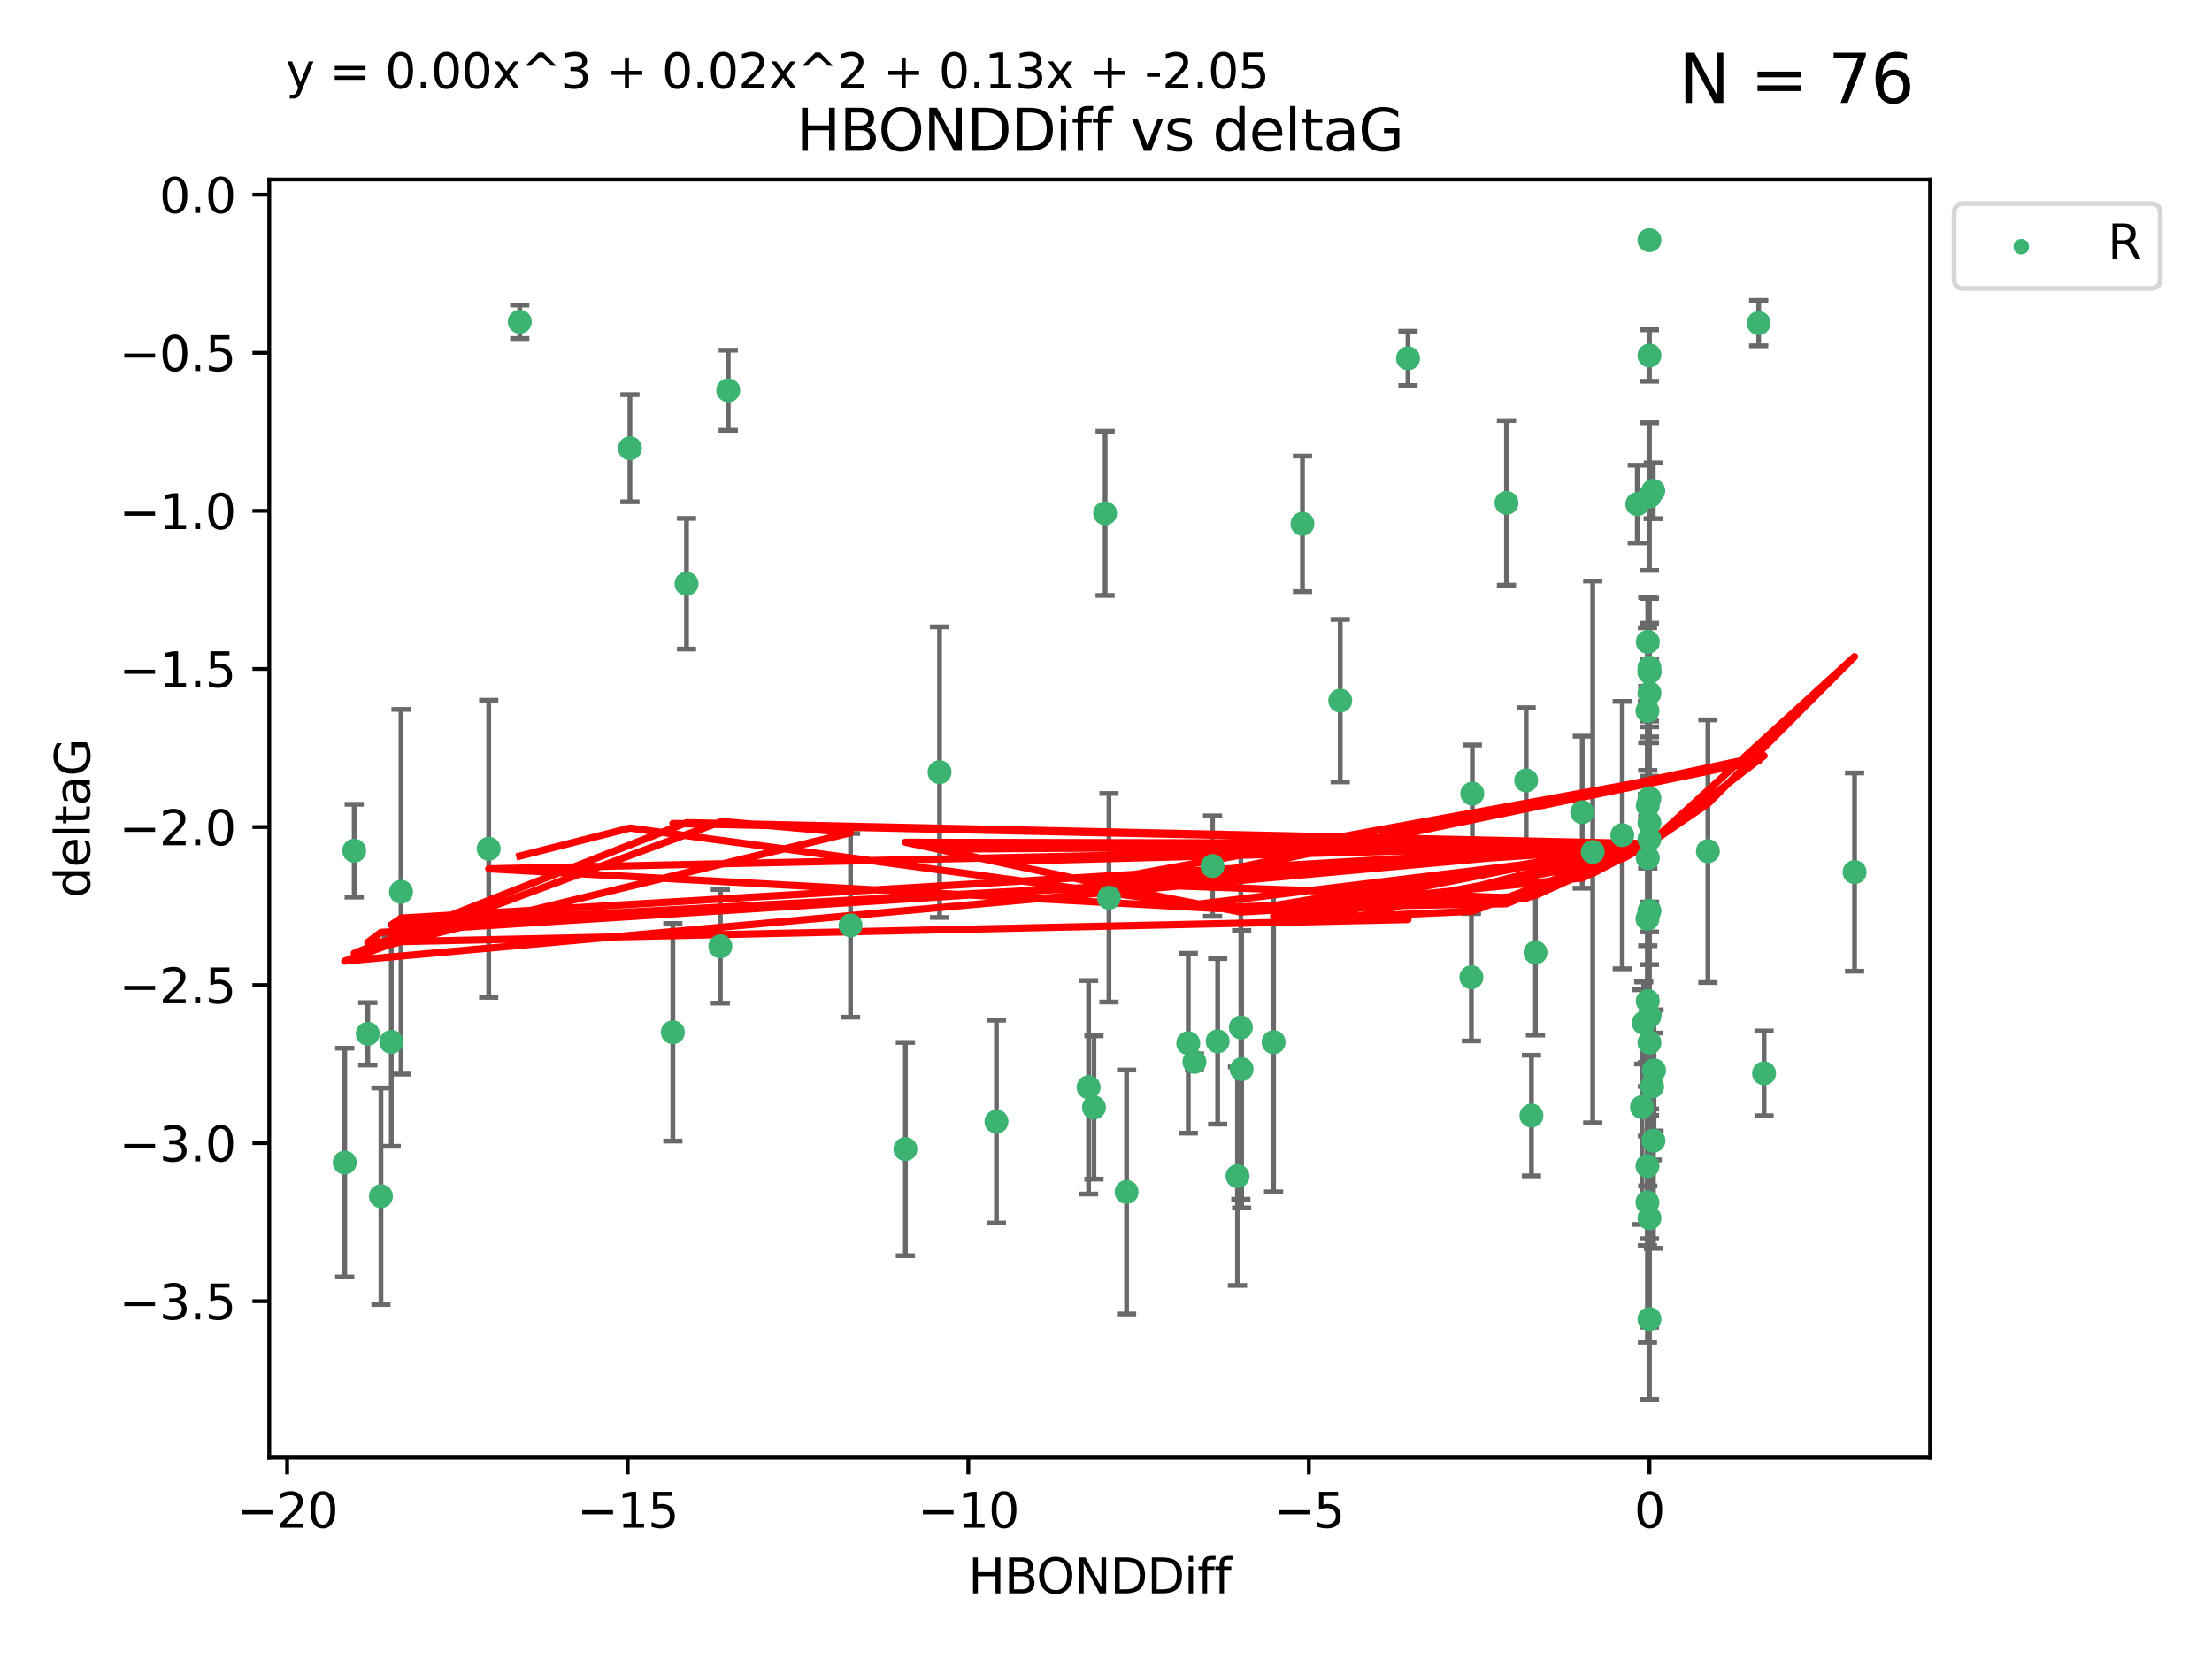 <?xml version="1.0" encoding="utf-8" standalone="no"?>
<!DOCTYPE svg PUBLIC "-//W3C//DTD SVG 1.1//EN"
  "http://www.w3.org/Graphics/SVG/1.1/DTD/svg11.dtd">
<svg xmlns:xlink="http://www.w3.org/1999/xlink" width="460.8pt" height="345.6pt" viewBox="0 0 460.8 345.6" xmlns="http://www.w3.org/2000/svg" version="1.1">
 <defs>
  <style type="text/css">*{stroke-linejoin: round; stroke-linecap: butt}</style>
 </defs>
 <g id="figure_1">
  <g id="patch_1">
   <path d="M 0 345.6 
L 460.8 345.6 
L 460.8 0 
L 0 0 
z
" style="fill: #ffffff"/>
  </g>
  <g id="axes_1">
   <g id="patch_2">
    <path d="M 56.09 303.64 
L 402.07 303.64 
L 402.07 37.411 
L 56.09 37.411 
z
" style="fill: #ffffff"/>
   </g>
   <g id="PathCollection_1">
    <defs>
     <path id="mf0b97945be" d="M 0 1.118 
C 0.297 1.118 0.581 1 0.791 0.791 
C 1 0.581 1.118 0.297 1.118 0 
C 1.118 -0.297 1 -0.581 0.791 -0.791 
C 0.581 -1 0.297 -1.118 0 -1.118 
C -0.297 -1.118 -0.581 -1 -0.791 -0.791 
C -1 -0.581 -1.118 -0.297 -1.118 0 
C -1.118 0.297 -1 0.581 -0.791 0.791 
C -0.581 1 -0.297 1.118 0 1.118 
z
" style="stroke: #3cb371"/>
    </defs>
    <g clip-path="url(#pbf3a20e129)">
     <use xlink:href="#mf0b97945be" x="108.276" y="67.033" style="fill: #3cb371; stroke: #3cb371"/>
     <use xlink:href="#mf0b97945be" x="131.229" y="93.382" style="fill: #3cb371; stroke: #3cb371"/>
     <use xlink:href="#mf0b97945be" x="247.539" y="217.323" style="fill: #3cb371; stroke: #3cb371"/>
     <use xlink:href="#mf0b97945be" x="293.314" y="74.657" style="fill: #3cb371; stroke: #3cb371"/>
     <use xlink:href="#mf0b97945be" x="76.618" y="215.365" style="fill: #3cb371; stroke: #3cb371"/>
     <use xlink:href="#mf0b97945be" x="79.358" y="249.198" style="fill: #3cb371; stroke: #3cb371"/>
     <use xlink:href="#mf0b97945be" x="230.216" y="106.935" style="fill: #3cb371; stroke: #3cb371"/>
     <use xlink:href="#mf0b97945be" x="81.512" y="217.054" style="fill: #3cb371; stroke: #3cb371"/>
     <use xlink:href="#mf0b97945be" x="83.54" y="185.776" style="fill: #3cb371; stroke: #3cb371"/>
     <use xlink:href="#mf0b97945be" x="343.611" y="171.383" style="fill: #3cb371; stroke: #3cb371"/>
     <use xlink:href="#mf0b97945be" x="143.014" y="121.608" style="fill: #3cb371; stroke: #3cb371"/>
     <use xlink:href="#mf0b97945be" x="73.786" y="177.221" style="fill: #3cb371; stroke: #3cb371"/>
     <use xlink:href="#mf0b97945be" x="177.183" y="192.771" style="fill: #3cb371; stroke: #3cb371"/>
     <use xlink:href="#mf0b97945be" x="151.704" y="81.303" style="fill: #3cb371; stroke: #3cb371"/>
     <use xlink:href="#mf0b97945be" x="150.065" y="197.142" style="fill: #3cb371; stroke: #3cb371"/>
     <use xlink:href="#mf0b97945be" x="71.816" y="242.188" style="fill: #3cb371; stroke: #3cb371"/>
     <use xlink:href="#mf0b97945be" x="343.611" y="211.703" style="fill: #3cb371; stroke: #3cb371"/>
     <use xlink:href="#mf0b97945be" x="188.611" y="239.377" style="fill: #3cb371; stroke: #3cb371"/>
     <use xlink:href="#mf0b97945be" x="252.596" y="180.414" style="fill: #3cb371; stroke: #3cb371"/>
     <use xlink:href="#mf0b97945be" x="319.031" y="232.393" style="fill: #3cb371; stroke: #3cb371"/>
     <use xlink:href="#mf0b97945be" x="343.265" y="133.725" style="fill: #3cb371; stroke: #3cb371"/>
     <use xlink:href="#mf0b97945be" x="140.169" y="215.042" style="fill: #3cb371; stroke: #3cb371"/>
     <use xlink:href="#mf0b97945be" x="343.611" y="189.753" style="fill: #3cb371; stroke: #3cb371"/>
     <use xlink:href="#mf0b97945be" x="342.42" y="213.097" style="fill: #3cb371; stroke: #3cb371"/>
     <use xlink:href="#mf0b97945be" x="343.262" y="208.544" style="fill: #3cb371; stroke: #3cb371"/>
     <use xlink:href="#mf0b97945be" x="343.611" y="50.02" style="fill: #3cb371; stroke: #3cb371"/>
     <use xlink:href="#mf0b97945be" x="195.725" y="160.853" style="fill: #3cb371; stroke: #3cb371"/>
     <use xlink:href="#mf0b97945be" x="343.265" y="178.745" style="fill: #3cb371; stroke: #3cb371"/>
     <use xlink:href="#mf0b97945be" x="337.945" y="173.968" style="fill: #3cb371; stroke: #3cb371"/>
     <use xlink:href="#mf0b97945be" x="271.331" y="109.123" style="fill: #3cb371; stroke: #3cb371"/>
     <use xlink:href="#mf0b97945be" x="306.71" y="165.326" style="fill: #3cb371; stroke: #3cb371"/>
     <use xlink:href="#mf0b97945be" x="343.263" y="167.783" style="fill: #3cb371; stroke: #3cb371"/>
     <use xlink:href="#mf0b97945be" x="207.579" y="233.648" style="fill: #3cb371; stroke: #3cb371"/>
     <use xlink:href="#mf0b97945be" x="343.611" y="274.789" style="fill: #3cb371; stroke: #3cb371"/>
     <use xlink:href="#mf0b97945be" x="257.795" y="245.025" style="fill: #3cb371; stroke: #3cb371"/>
     <use xlink:href="#mf0b97945be" x="343.611" y="139.087" style="fill: #3cb371; stroke: #3cb371"/>
     <use xlink:href="#mf0b97945be" x="231.018" y="187.016" style="fill: #3cb371; stroke: #3cb371"/>
     <use xlink:href="#mf0b97945be" x="248.823" y="221.206" style="fill: #3cb371; stroke: #3cb371"/>
     <use xlink:href="#mf0b97945be" x="341.082" y="105.024" style="fill: #3cb371; stroke: #3cb371"/>
     <use xlink:href="#mf0b97945be" x="343.611" y="103.443" style="fill: #3cb371; stroke: #3cb371"/>
     <use xlink:href="#mf0b97945be" x="367.491" y="223.593" style="fill: #3cb371; stroke: #3cb371"/>
     <use xlink:href="#mf0b97945be" x="234.687" y="248.317" style="fill: #3cb371; stroke: #3cb371"/>
     <use xlink:href="#mf0b97945be" x="366.367" y="67.313" style="fill: #3cb371; stroke: #3cb371"/>
     <use xlink:href="#mf0b97945be" x="226.769" y="226.505" style="fill: #3cb371; stroke: #3cb371"/>
     <use xlink:href="#mf0b97945be" x="317.927" y="162.585" style="fill: #3cb371; stroke: #3cb371"/>
     <use xlink:href="#mf0b97945be" x="344.445" y="237.623" style="fill: #3cb371; stroke: #3cb371"/>
     <use xlink:href="#mf0b97945be" x="306.517" y="203.582" style="fill: #3cb371; stroke: #3cb371"/>
     <use xlink:href="#mf0b97945be" x="343.611" y="144.411" style="fill: #3cb371; stroke: #3cb371"/>
     <use xlink:href="#mf0b97945be" x="386.344" y="181.67" style="fill: #3cb371; stroke: #3cb371"/>
     <use xlink:href="#mf0b97945be" x="355.784" y="177.321" style="fill: #3cb371; stroke: #3cb371"/>
     <use xlink:href="#mf0b97945be" x="343.611" y="139.844" style="fill: #3cb371; stroke: #3cb371"/>
     <use xlink:href="#mf0b97945be" x="258.655" y="222.735" style="fill: #3cb371; stroke: #3cb371"/>
     <use xlink:href="#mf0b97945be" x="227.892" y="230.709" style="fill: #3cb371; stroke: #3cb371"/>
     <use xlink:href="#mf0b97945be" x="342.06" y="230.636" style="fill: #3cb371; stroke: #3cb371"/>
     <use xlink:href="#mf0b97945be" x="343.194" y="191.399" style="fill: #3cb371; stroke: #3cb371"/>
     <use xlink:href="#mf0b97945be" x="343.611" y="140.014" style="fill: #3cb371; stroke: #3cb371"/>
     <use xlink:href="#mf0b97945be" x="343.194" y="148.094" style="fill: #3cb371; stroke: #3cb371"/>
     <use xlink:href="#mf0b97945be" x="329.606" y="169.198" style="fill: #3cb371; stroke: #3cb371"/>
     <use xlink:href="#mf0b97945be" x="258.492" y="214.029" style="fill: #3cb371; stroke: #3cb371"/>
     <use xlink:href="#mf0b97945be" x="319.866" y="198.424" style="fill: #3cb371; stroke: #3cb371"/>
     <use xlink:href="#mf0b97945be" x="343.611" y="217.209" style="fill: #3cb371; stroke: #3cb371"/>
     <use xlink:href="#mf0b97945be" x="313.825" y="104.76" style="fill: #3cb371; stroke: #3cb371"/>
     <use xlink:href="#mf0b97945be" x="253.659" y="216.932" style="fill: #3cb371; stroke: #3cb371"/>
     <use xlink:href="#mf0b97945be" x="101.809" y="176.82" style="fill: #3cb371; stroke: #3cb371"/>
     <use xlink:href="#mf0b97945be" x="343.611" y="74.063" style="fill: #3cb371; stroke: #3cb371"/>
     <use xlink:href="#mf0b97945be" x="343.611" y="253.762" style="fill: #3cb371; stroke: #3cb371"/>
     <use xlink:href="#mf0b97945be" x="331.795" y="177.471" style="fill: #3cb371; stroke: #3cb371"/>
     <use xlink:href="#mf0b97945be" x="344.4" y="102.232" style="fill: #3cb371; stroke: #3cb371"/>
     <use xlink:href="#mf0b97945be" x="265.313" y="217.107" style="fill: #3cb371; stroke: #3cb371"/>
     <use xlink:href="#mf0b97945be" x="279.196" y="145.954" style="fill: #3cb371; stroke: #3cb371"/>
     <use xlink:href="#mf0b97945be" x="344.17" y="226.34" style="fill: #3cb371; stroke: #3cb371"/>
     <use xlink:href="#mf0b97945be" x="343.611" y="166.29" style="fill: #3cb371; stroke: #3cb371"/>
     <use xlink:href="#mf0b97945be" x="343.192" y="242.904" style="fill: #3cb371; stroke: #3cb371"/>
     <use xlink:href="#mf0b97945be" x="344.565" y="222.975" style="fill: #3cb371; stroke: #3cb371"/>
     <use xlink:href="#mf0b97945be" x="343.611" y="174.808" style="fill: #3cb371; stroke: #3cb371"/>
     <use xlink:href="#mf0b97945be" x="343.194" y="250.49" style="fill: #3cb371; stroke: #3cb371"/>
    </g>
   </g>
   <g id="matplotlib.axis_1">
    <g id="xtick_1">
     <g id="line2d_1">
      <defs>
       <path id="m6e87ad9c6b" d="M 0 0 
L 0 3.5 
" style="stroke: #000000; stroke-width: 0.8"/>
      </defs>
      <g>
       <use xlink:href="#m6e87ad9c6b" x="59.815" y="303.64" style="stroke: #000000; stroke-width: 0.8"/>
      </g>
     </g>
     <g id="text_1">
      <!-- −20 -->
      <g transform="translate(49.262 318.238)scale(0.1 -0.1)">
       <defs>
        <path id="DejaVuSans-2212" d="M 678 2272 
L 4684 2272 
L 4684 1741 
L 678 1741 
L 678 2272 
z
" transform="scale(0.016)"/>
        <path id="DejaVuSans-32" d="M 1228 531 
L 3431 531 
L 3431 0 
L 469 0 
L 469 531 
Q 828 903 1448 1529 
Q 2069 2156 2228 2338 
Q 2531 2678 2651 2914 
Q 2772 3150 2772 3378 
Q 2772 3750 2511 3984 
Q 2250 4219 1831 4219 
Q 1534 4219 1204 4116 
Q 875 4013 500 3803 
L 500 4441 
Q 881 4594 1212 4672 
Q 1544 4750 1819 4750 
Q 2544 4750 2975 4387 
Q 3406 4025 3406 3419 
Q 3406 3131 3298 2873 
Q 3191 2616 2906 2266 
Q 2828 2175 2409 1742 
Q 1991 1309 1228 531 
z
" transform="scale(0.016)"/>
        <path id="DejaVuSans-30" d="M 2034 4250 
Q 1547 4250 1301 3770 
Q 1056 3291 1056 2328 
Q 1056 1369 1301 889 
Q 1547 409 2034 409 
Q 2525 409 2770 889 
Q 3016 1369 3016 2328 
Q 3016 3291 2770 3770 
Q 2525 4250 2034 4250 
z
M 2034 4750 
Q 2819 4750 3233 4129 
Q 3647 3509 3647 2328 
Q 3647 1150 3233 529 
Q 2819 -91 2034 -91 
Q 1250 -91 836 529 
Q 422 1150 422 2328 
Q 422 3509 836 4129 
Q 1250 4750 2034 4750 
z
" transform="scale(0.016)"/>
       </defs>
       <use xlink:href="#DejaVuSans-2212"/>
       <use xlink:href="#DejaVuSans-32" x="83.789"/>
       <use xlink:href="#DejaVuSans-30" x="147.412"/>
      </g>
     </g>
    </g>
    <g id="xtick_2">
     <g id="line2d_2">
      <g>
       <use xlink:href="#m6e87ad9c6b" x="130.764" y="303.64" style="stroke: #000000; stroke-width: 0.8"/>
      </g>
     </g>
     <g id="text_2">
      <!-- −15 -->
      <g transform="translate(120.211 318.238)scale(0.1 -0.1)">
       <defs>
        <path id="DejaVuSans-31" d="M 794 531 
L 1825 531 
L 1825 4091 
L 703 3866 
L 703 4441 
L 1819 4666 
L 2450 4666 
L 2450 531 
L 3481 531 
L 3481 0 
L 794 0 
L 794 531 
z
" transform="scale(0.016)"/>
        <path id="DejaVuSans-35" d="M 691 4666 
L 3169 4666 
L 3169 4134 
L 1269 4134 
L 1269 2991 
Q 1406 3038 1543 3061 
Q 1681 3084 1819 3084 
Q 2600 3084 3056 2656 
Q 3513 2228 3513 1497 
Q 3513 744 3044 326 
Q 2575 -91 1722 -91 
Q 1428 -91 1123 -41 
Q 819 9 494 109 
L 494 744 
Q 775 591 1075 516 
Q 1375 441 1709 441 
Q 2250 441 2565 725 
Q 2881 1009 2881 1497 
Q 2881 1984 2565 2268 
Q 2250 2553 1709 2553 
Q 1456 2553 1204 2497 
Q 953 2441 691 2322 
L 691 4666 
z
" transform="scale(0.016)"/>
       </defs>
       <use xlink:href="#DejaVuSans-2212"/>
       <use xlink:href="#DejaVuSans-31" x="83.789"/>
       <use xlink:href="#DejaVuSans-35" x="147.412"/>
      </g>
     </g>
    </g>
    <g id="xtick_3">
     <g id="line2d_3">
      <g>
       <use xlink:href="#m6e87ad9c6b" x="201.713" y="303.64" style="stroke: #000000; stroke-width: 0.8"/>
      </g>
     </g>
     <g id="text_3">
      <!-- −10 -->
      <g transform="translate(191.16 318.238)scale(0.1 -0.1)">
       <use xlink:href="#DejaVuSans-2212"/>
       <use xlink:href="#DejaVuSans-31" x="83.789"/>
       <use xlink:href="#DejaVuSans-30" x="147.412"/>
      </g>
     </g>
    </g>
    <g id="xtick_4">
     <g id="line2d_4">
      <g>
       <use xlink:href="#m6e87ad9c6b" x="272.662" y="303.64" style="stroke: #000000; stroke-width: 0.8"/>
      </g>
     </g>
     <g id="text_4">
      <!-- −5 -->
      <g transform="translate(265.291 318.238)scale(0.1 -0.1)">
       <use xlink:href="#DejaVuSans-2212"/>
       <use xlink:href="#DejaVuSans-35" x="83.789"/>
      </g>
     </g>
    </g>
    <g id="xtick_5">
     <g id="line2d_5">
      <g>
       <use xlink:href="#m6e87ad9c6b" x="343.611" y="303.64" style="stroke: #000000; stroke-width: 0.8"/>
      </g>
     </g>
     <g id="text_5">
      <!-- 0 -->
      <g transform="translate(340.43 318.238)scale(0.1 -0.1)">
       <use xlink:href="#DejaVuSans-30"/>
      </g>
     </g>
    </g>
    <g id="text_6">
     <!-- HBONDDiff -->
     <g transform="translate(201.691 331.917)scale(0.1 -0.1)">
      <defs>
       <path id="DejaVuSans-48" d="M 628 4666 
L 1259 4666 
L 1259 2753 
L 3553 2753 
L 3553 4666 
L 4184 4666 
L 4184 0 
L 3553 0 
L 3553 2222 
L 1259 2222 
L 1259 0 
L 628 0 
L 628 4666 
z
" transform="scale(0.016)"/>
       <path id="DejaVuSans-42" d="M 1259 2228 
L 1259 519 
L 2272 519 
Q 2781 519 3026 730 
Q 3272 941 3272 1375 
Q 3272 1813 3026 2020 
Q 2781 2228 2272 2228 
L 1259 2228 
z
M 1259 4147 
L 1259 2741 
L 2194 2741 
Q 2656 2741 2882 2914 
Q 3109 3088 3109 3444 
Q 3109 3797 2882 3972 
Q 2656 4147 2194 4147 
L 1259 4147 
z
M 628 4666 
L 2241 4666 
Q 2963 4666 3353 4366 
Q 3744 4066 3744 3513 
Q 3744 3084 3544 2831 
Q 3344 2578 2956 2516 
Q 3422 2416 3680 2098 
Q 3938 1781 3938 1306 
Q 3938 681 3513 340 
Q 3088 0 2303 0 
L 628 0 
L 628 4666 
z
" transform="scale(0.016)"/>
       <path id="DejaVuSans-4f" d="M 2522 4238 
Q 1834 4238 1429 3725 
Q 1025 3213 1025 2328 
Q 1025 1447 1429 934 
Q 1834 422 2522 422 
Q 3209 422 3611 934 
Q 4013 1447 4013 2328 
Q 4013 3213 3611 3725 
Q 3209 4238 2522 4238 
z
M 2522 4750 
Q 3503 4750 4090 4092 
Q 4678 3434 4678 2328 
Q 4678 1225 4090 567 
Q 3503 -91 2522 -91 
Q 1538 -91 948 565 
Q 359 1222 359 2328 
Q 359 3434 948 4092 
Q 1538 4750 2522 4750 
z
" transform="scale(0.016)"/>
       <path id="DejaVuSans-4e" d="M 628 4666 
L 1478 4666 
L 3547 763 
L 3547 4666 
L 4159 4666 
L 4159 0 
L 3309 0 
L 1241 3903 
L 1241 0 
L 628 0 
L 628 4666 
z
" transform="scale(0.016)"/>
       <path id="DejaVuSans-44" d="M 1259 4147 
L 1259 519 
L 2022 519 
Q 2988 519 3436 956 
Q 3884 1394 3884 2338 
Q 3884 3275 3436 3711 
Q 2988 4147 2022 4147 
L 1259 4147 
z
M 628 4666 
L 1925 4666 
Q 3281 4666 3915 4102 
Q 4550 3538 4550 2338 
Q 4550 1131 3912 565 
Q 3275 0 1925 0 
L 628 0 
L 628 4666 
z
" transform="scale(0.016)"/>
       <path id="DejaVuSans-69" d="M 603 3500 
L 1178 3500 
L 1178 0 
L 603 0 
L 603 3500 
z
M 603 4863 
L 1178 4863 
L 1178 4134 
L 603 4134 
L 603 4863 
z
" transform="scale(0.016)"/>
       <path id="DejaVuSans-66" d="M 2375 4863 
L 2375 4384 
L 1825 4384 
Q 1516 4384 1395 4259 
Q 1275 4134 1275 3809 
L 1275 3500 
L 2222 3500 
L 2222 3053 
L 1275 3053 
L 1275 0 
L 697 0 
L 697 3053 
L 147 3053 
L 147 3500 
L 697 3500 
L 697 3744 
Q 697 4328 969 4595 
Q 1241 4863 1831 4863 
L 2375 4863 
z
" transform="scale(0.016)"/>
      </defs>
      <use xlink:href="#DejaVuSans-48"/>
      <use xlink:href="#DejaVuSans-42" x="75.195"/>
      <use xlink:href="#DejaVuSans-4f" x="142.049"/>
      <use xlink:href="#DejaVuSans-4e" x="220.76"/>
      <use xlink:href="#DejaVuSans-44" x="295.564"/>
      <use xlink:href="#DejaVuSans-44" x="372.566"/>
      <use xlink:href="#DejaVuSans-69" x="449.568"/>
      <use xlink:href="#DejaVuSans-66" x="477.352"/>
      <use xlink:href="#DejaVuSans-66" x="512.557"/>
     </g>
    </g>
   </g>
   <g id="matplotlib.axis_2">
    <g id="ytick_1">
     <g id="line2d_6">
      <defs>
       <path id="m1149b665c6" d="M 0 0 
L -3.5 0 
" style="stroke: #000000; stroke-width: 0.8"/>
      </defs>
      <g>
       <use xlink:href="#m1149b665c6" x="56.09" y="271.066" style="stroke: #000000; stroke-width: 0.8"/>
      </g>
     </g>
     <g id="text_7">
      <!-- −3.5 -->
      <g transform="translate(24.807 274.865)scale(0.1 -0.1)">
       <defs>
        <path id="DejaVuSans-33" d="M 2597 2516 
Q 3050 2419 3304 2112 
Q 3559 1806 3559 1356 
Q 3559 666 3084 287 
Q 2609 -91 1734 -91 
Q 1441 -91 1130 -33 
Q 819 25 488 141 
L 488 750 
Q 750 597 1062 519 
Q 1375 441 1716 441 
Q 2309 441 2620 675 
Q 2931 909 2931 1356 
Q 2931 1769 2642 2001 
Q 2353 2234 1838 2234 
L 1294 2234 
L 1294 2753 
L 1863 2753 
Q 2328 2753 2575 2939 
Q 2822 3125 2822 3475 
Q 2822 3834 2567 4026 
Q 2313 4219 1838 4219 
Q 1578 4219 1281 4162 
Q 984 4106 628 3988 
L 628 4550 
Q 988 4650 1302 4700 
Q 1616 4750 1894 4750 
Q 2613 4750 3031 4423 
Q 3450 4097 3450 3541 
Q 3450 3153 3228 2886 
Q 3006 2619 2597 2516 
z
" transform="scale(0.016)"/>
        <path id="DejaVuSans-2e" d="M 684 794 
L 1344 794 
L 1344 0 
L 684 0 
L 684 794 
z
" transform="scale(0.016)"/>
       </defs>
       <use xlink:href="#DejaVuSans-2212"/>
       <use xlink:href="#DejaVuSans-33" x="83.789"/>
       <use xlink:href="#DejaVuSans-2e" x="147.412"/>
       <use xlink:href="#DejaVuSans-35" x="179.199"/>
      </g>
     </g>
    </g>
    <g id="ytick_2">
     <g id="line2d_7">
      <g>
       <use xlink:href="#m1149b665c6" x="56.09" y="238.138" style="stroke: #000000; stroke-width: 0.8"/>
      </g>
     </g>
     <g id="text_8">
      <!-- −3.0 -->
      <g transform="translate(24.807 241.937)scale(0.1 -0.1)">
       <use xlink:href="#DejaVuSans-2212"/>
       <use xlink:href="#DejaVuSans-33" x="83.789"/>
       <use xlink:href="#DejaVuSans-2e" x="147.412"/>
       <use xlink:href="#DejaVuSans-30" x="179.199"/>
      </g>
     </g>
    </g>
    <g id="ytick_3">
     <g id="line2d_8">
      <g>
       <use xlink:href="#m1149b665c6" x="56.09" y="205.209" style="stroke: #000000; stroke-width: 0.8"/>
      </g>
     </g>
     <g id="text_9">
      <!-- −2.5 -->
      <g transform="translate(24.807 209.009)scale(0.1 -0.1)">
       <use xlink:href="#DejaVuSans-2212"/>
       <use xlink:href="#DejaVuSans-32" x="83.789"/>
       <use xlink:href="#DejaVuSans-2e" x="147.412"/>
       <use xlink:href="#DejaVuSans-35" x="179.199"/>
      </g>
     </g>
    </g>
    <g id="ytick_4">
     <g id="line2d_9">
      <g>
       <use xlink:href="#m1149b665c6" x="56.09" y="172.281" style="stroke: #000000; stroke-width: 0.8"/>
      </g>
     </g>
     <g id="text_10">
      <!-- −2.0 -->
      <g transform="translate(24.807 176.081)scale(0.1 -0.1)">
       <use xlink:href="#DejaVuSans-2212"/>
       <use xlink:href="#DejaVuSans-32" x="83.789"/>
       <use xlink:href="#DejaVuSans-2e" x="147.412"/>
       <use xlink:href="#DejaVuSans-30" x="179.199"/>
      </g>
     </g>
    </g>
    <g id="ytick_5">
     <g id="line2d_10">
      <g>
       <use xlink:href="#m1149b665c6" x="56.09" y="139.353" style="stroke: #000000; stroke-width: 0.8"/>
      </g>
     </g>
     <g id="text_11">
      <!-- −1.5 -->
      <g transform="translate(24.807 143.152)scale(0.1 -0.1)">
       <use xlink:href="#DejaVuSans-2212"/>
       <use xlink:href="#DejaVuSans-31" x="83.789"/>
       <use xlink:href="#DejaVuSans-2e" x="147.412"/>
       <use xlink:href="#DejaVuSans-35" x="179.199"/>
      </g>
     </g>
    </g>
    <g id="ytick_6">
     <g id="line2d_11">
      <g>
       <use xlink:href="#m1149b665c6" x="56.09" y="106.425" style="stroke: #000000; stroke-width: 0.8"/>
      </g>
     </g>
     <g id="text_12">
      <!-- −1.0 -->
      <g transform="translate(24.807 110.224)scale(0.1 -0.1)">
       <use xlink:href="#DejaVuSans-2212"/>
       <use xlink:href="#DejaVuSans-31" x="83.789"/>
       <use xlink:href="#DejaVuSans-2e" x="147.412"/>
       <use xlink:href="#DejaVuSans-30" x="179.199"/>
      </g>
     </g>
    </g>
    <g id="ytick_7">
     <g id="line2d_12">
      <g>
       <use xlink:href="#m1149b665c6" x="56.09" y="73.497" style="stroke: #000000; stroke-width: 0.8"/>
      </g>
     </g>
     <g id="text_13">
      <!-- −0.5 -->
      <g transform="translate(24.807 77.296)scale(0.1 -0.1)">
       <use xlink:href="#DejaVuSans-2212"/>
       <use xlink:href="#DejaVuSans-30" x="83.789"/>
       <use xlink:href="#DejaVuSans-2e" x="147.412"/>
       <use xlink:href="#DejaVuSans-35" x="179.199"/>
      </g>
     </g>
    </g>
    <g id="ytick_8">
     <g id="line2d_13">
      <g>
       <use xlink:href="#m1149b665c6" x="56.09" y="40.569" style="stroke: #000000; stroke-width: 0.8"/>
      </g>
     </g>
     <g id="text_14">
      <!-- 0.0 -->
      <g transform="translate(33.187 44.368)scale(0.1 -0.1)">
       <use xlink:href="#DejaVuSans-30"/>
       <use xlink:href="#DejaVuSans-2e" x="63.623"/>
       <use xlink:href="#DejaVuSans-30" x="95.41"/>
      </g>
     </g>
    </g>
    <g id="text_15">
     <!-- deltaG -->
     <g transform="translate(18.727 187.064)rotate(-90)scale(0.1 -0.1)">
      <defs>
       <path id="DejaVuSans-64" d="M 2906 2969 
L 2906 4863 
L 3481 4863 
L 3481 0 
L 2906 0 
L 2906 525 
Q 2725 213 2448 61 
Q 2172 -91 1784 -91 
Q 1150 -91 751 415 
Q 353 922 353 1747 
Q 353 2572 751 3078 
Q 1150 3584 1784 3584 
Q 2172 3584 2448 3432 
Q 2725 3281 2906 2969 
z
M 947 1747 
Q 947 1113 1208 752 
Q 1469 391 1925 391 
Q 2381 391 2643 752 
Q 2906 1113 2906 1747 
Q 2906 2381 2643 2742 
Q 2381 3103 1925 3103 
Q 1469 3103 1208 2742 
Q 947 2381 947 1747 
z
" transform="scale(0.016)"/>
       <path id="DejaVuSans-65" d="M 3597 1894 
L 3597 1613 
L 953 1613 
Q 991 1019 1311 708 
Q 1631 397 2203 397 
Q 2534 397 2845 478 
Q 3156 559 3463 722 
L 3463 178 
Q 3153 47 2828 -22 
Q 2503 -91 2169 -91 
Q 1331 -91 842 396 
Q 353 884 353 1716 
Q 353 2575 817 3079 
Q 1281 3584 2069 3584 
Q 2775 3584 3186 3129 
Q 3597 2675 3597 1894 
z
M 3022 2063 
Q 3016 2534 2758 2815 
Q 2500 3097 2075 3097 
Q 1594 3097 1305 2825 
Q 1016 2553 972 2059 
L 3022 2063 
z
" transform="scale(0.016)"/>
       <path id="DejaVuSans-6c" d="M 603 4863 
L 1178 4863 
L 1178 0 
L 603 0 
L 603 4863 
z
" transform="scale(0.016)"/>
       <path id="DejaVuSans-74" d="M 1172 4494 
L 1172 3500 
L 2356 3500 
L 2356 3053 
L 1172 3053 
L 1172 1153 
Q 1172 725 1289 603 
Q 1406 481 1766 481 
L 2356 481 
L 2356 0 
L 1766 0 
Q 1100 0 847 248 
Q 594 497 594 1153 
L 594 3053 
L 172 3053 
L 172 3500 
L 594 3500 
L 594 4494 
L 1172 4494 
z
" transform="scale(0.016)"/>
       <path id="DejaVuSans-61" d="M 2194 1759 
Q 1497 1759 1228 1600 
Q 959 1441 959 1056 
Q 959 750 1161 570 
Q 1363 391 1709 391 
Q 2188 391 2477 730 
Q 2766 1069 2766 1631 
L 2766 1759 
L 2194 1759 
z
M 3341 1997 
L 3341 0 
L 2766 0 
L 2766 531 
Q 2569 213 2275 61 
Q 1981 -91 1556 -91 
Q 1019 -91 701 211 
Q 384 513 384 1019 
Q 384 1609 779 1909 
Q 1175 2209 1959 2209 
L 2766 2209 
L 2766 2266 
Q 2766 2663 2505 2880 
Q 2244 3097 1772 3097 
Q 1472 3097 1187 3025 
Q 903 2953 641 2809 
L 641 3341 
Q 956 3463 1253 3523 
Q 1550 3584 1831 3584 
Q 2591 3584 2966 3190 
Q 3341 2797 3341 1997 
z
" transform="scale(0.016)"/>
       <path id="DejaVuSans-47" d="M 3809 666 
L 3809 1919 
L 2778 1919 
L 2778 2438 
L 4434 2438 
L 4434 434 
Q 4069 175 3628 42 
Q 3188 -91 2688 -91 
Q 1594 -91 976 548 
Q 359 1188 359 2328 
Q 359 3472 976 4111 
Q 1594 4750 2688 4750 
Q 3144 4750 3555 4637 
Q 3966 4525 4313 4306 
L 4313 3634 
Q 3963 3931 3569 4081 
Q 3175 4231 2741 4231 
Q 1884 4231 1454 3753 
Q 1025 3275 1025 2328 
Q 1025 1384 1454 906 
Q 1884 428 2741 428 
Q 3075 428 3337 486 
Q 3600 544 3809 666 
z
" transform="scale(0.016)"/>
      </defs>
      <use xlink:href="#DejaVuSans-64"/>
      <use xlink:href="#DejaVuSans-65" x="63.477"/>
      <use xlink:href="#DejaVuSans-6c" x="125"/>
      <use xlink:href="#DejaVuSans-74" x="152.783"/>
      <use xlink:href="#DejaVuSans-61" x="191.992"/>
      <use xlink:href="#DejaVuSans-47" x="253.271"/>
     </g>
    </g>
   </g>
   <g id="LineCollection_1">
    <path d="M 108.276 70.519 
L 108.276 63.547 
" clip-path="url(#pbf3a20e129)" style="fill: none; stroke: #696969"/>
    <path d="M 131.229 104.544 
L 131.229 82.22 
" clip-path="url(#pbf3a20e129)" style="fill: none; stroke: #696969"/>
    <path d="M 247.539 236.056 
L 247.539 198.591 
" clip-path="url(#pbf3a20e129)" style="fill: none; stroke: #696969"/>
    <path d="M 293.314 80.307 
L 293.314 69.007 
" clip-path="url(#pbf3a20e129)" style="fill: none; stroke: #696969"/>
    <path d="M 76.618 221.862 
L 76.618 208.868 
" clip-path="url(#pbf3a20e129)" style="fill: none; stroke: #696969"/>
    <path d="M 79.358 271.758 
L 79.358 226.638 
" clip-path="url(#pbf3a20e129)" style="fill: none; stroke: #696969"/>
    <path d="M 230.216 124.038 
L 230.216 89.833 
" clip-path="url(#pbf3a20e129)" style="fill: none; stroke: #696969"/>
    <path d="M 81.512 238.787 
L 81.512 195.321 
" clip-path="url(#pbf3a20e129)" style="fill: none; stroke: #696969"/>
    <path d="M 83.54 223.764 
L 83.54 147.789 
" clip-path="url(#pbf3a20e129)" style="fill: none; stroke: #696969"/>
    <path d="M 343.611 188.034 
L 343.611 154.732 
" clip-path="url(#pbf3a20e129)" style="fill: none; stroke: #696969"/>
    <path d="M 143.014 135.218 
L 143.014 107.997 
" clip-path="url(#pbf3a20e129)" style="fill: none; stroke: #696969"/>
    <path d="M 73.786 186.889 
L 73.786 167.554 
" clip-path="url(#pbf3a20e129)" style="fill: none; stroke: #696969"/>
    <path d="M 177.183 211.904 
L 177.183 173.638 
" clip-path="url(#pbf3a20e129)" style="fill: none; stroke: #696969"/>
    <path d="M 151.704 89.643 
L 151.704 72.963 
" clip-path="url(#pbf3a20e129)" style="fill: none; stroke: #696969"/>
    <path d="M 150.065 208.974 
L 150.065 185.31 
" clip-path="url(#pbf3a20e129)" style="fill: none; stroke: #696969"/>
    <path d="M 71.816 266.014 
L 71.816 218.362 
" clip-path="url(#pbf3a20e129)" style="fill: none; stroke: #696969"/>
    <path d="M 343.611 232.362 
L 343.611 191.043 
" clip-path="url(#pbf3a20e129)" style="fill: none; stroke: #696969"/>
    <path d="M 188.611 261.591 
L 188.611 217.163 
" clip-path="url(#pbf3a20e129)" style="fill: none; stroke: #696969"/>
    <path d="M 252.596 190.882 
L 252.596 169.947 
" clip-path="url(#pbf3a20e129)" style="fill: none; stroke: #696969"/>
    <path d="M 319.031 244.958 
L 319.031 219.828 
" clip-path="url(#pbf3a20e129)" style="fill: none; stroke: #696969"/>
    <path d="M 343.265 142.968 
L 343.265 124.482 
" clip-path="url(#pbf3a20e129)" style="fill: none; stroke: #696969"/>
    <path d="M 140.169 237.708 
L 140.169 192.375 
" clip-path="url(#pbf3a20e129)" style="fill: none; stroke: #696969"/>
    <path d="M 343.611 200.941 
L 343.611 178.566 
" clip-path="url(#pbf3a20e129)" style="fill: none; stroke: #696969"/>
    <path d="M 342.42 221.642 
L 342.42 204.553 
" clip-path="url(#pbf3a20e129)" style="fill: none; stroke: #696969"/>
    <path d="M 343.262 247.063 
L 343.262 170.026 
" clip-path="url(#pbf3a20e129)" style="fill: none; stroke: #696969"/>
    <path d="M 343.611 50.528 
L 343.611 49.513 
" clip-path="url(#pbf3a20e129)" style="fill: none; stroke: #696969"/>
    <path d="M 195.725 191.124 
L 195.725 130.583 
" clip-path="url(#pbf3a20e129)" style="fill: none; stroke: #696969"/>
    <path d="M 343.265 197.008 
L 343.265 160.482 
" clip-path="url(#pbf3a20e129)" style="fill: none; stroke: #696969"/>
    <path d="M 337.945 201.818 
L 337.945 146.117 
" clip-path="url(#pbf3a20e129)" style="fill: none; stroke: #696969"/>
    <path d="M 271.331 123.24 
L 271.331 95.006 
" clip-path="url(#pbf3a20e129)" style="fill: none; stroke: #696969"/>
    <path d="M 306.71 175.456 
L 306.71 155.196 
" clip-path="url(#pbf3a20e129)" style="fill: none; stroke: #696969"/>
    <path d="M 343.263 180.857 
L 343.263 154.709 
" clip-path="url(#pbf3a20e129)" style="fill: none; stroke: #696969"/>
    <path d="M 207.579 254.769 
L 207.579 212.527 
" clip-path="url(#pbf3a20e129)" style="fill: none; stroke: #696969"/>
    <path d="M 343.611 291.539 
L 343.611 258.04 
" clip-path="url(#pbf3a20e129)" style="fill: none; stroke: #696969"/>
    <path d="M 257.795 267.795 
L 257.795 222.255 
" clip-path="url(#pbf3a20e129)" style="fill: none; stroke: #696969"/>
    <path d="M 343.611 153.519 
L 343.611 124.655 
" clip-path="url(#pbf3a20e129)" style="fill: none; stroke: #696969"/>
    <path d="M 231.018 208.741 
L 231.018 165.291 
" clip-path="url(#pbf3a20e129)" style="fill: none; stroke: #696969"/>
    <path d="M 248.823 222.866 
L 248.823 219.545 
" clip-path="url(#pbf3a20e129)" style="fill: none; stroke: #696969"/>
    <path d="M 341.082 113.124 
L 341.082 96.924 
" clip-path="url(#pbf3a20e129)" style="fill: none; stroke: #696969"/>
    <path d="M 343.611 118.815 
L 343.611 88.07 
" clip-path="url(#pbf3a20e129)" style="fill: none; stroke: #696969"/>
    <path d="M 367.491 232.425 
L 367.491 214.76 
" clip-path="url(#pbf3a20e129)" style="fill: none; stroke: #696969"/>
    <path d="M 234.687 273.726 
L 234.687 222.907 
" clip-path="url(#pbf3a20e129)" style="fill: none; stroke: #696969"/>
    <path d="M 366.367 72.043 
L 366.367 62.584 
" clip-path="url(#pbf3a20e129)" style="fill: none; stroke: #696969"/>
    <path d="M 226.769 248.745 
L 226.769 204.265 
" clip-path="url(#pbf3a20e129)" style="fill: none; stroke: #696969"/>
    <path d="M 317.927 177.747 
L 317.927 147.424 
" clip-path="url(#pbf3a20e129)" style="fill: none; stroke: #696969"/>
    <path d="M 344.445 260.04 
L 344.445 215.206 
" clip-path="url(#pbf3a20e129)" style="fill: none; stroke: #696969"/>
    <path d="M 306.517 216.852 
L 306.517 190.313 
" clip-path="url(#pbf3a20e129)" style="fill: none; stroke: #696969"/>
    <path d="M 343.611 151.421 
L 343.611 137.401 
" clip-path="url(#pbf3a20e129)" style="fill: none; stroke: #696969"/>
    <path d="M 386.344 202.319 
L 386.344 161.021 
" clip-path="url(#pbf3a20e129)" style="fill: none; stroke: #696969"/>
    <path d="M 355.784 204.679 
L 355.784 149.963 
" clip-path="url(#pbf3a20e129)" style="fill: none; stroke: #696969"/>
    <path d="M 343.611 145.229 
L 343.611 134.459 
" clip-path="url(#pbf3a20e129)" style="fill: none; stroke: #696969"/>
    <path d="M 258.655 251.637 
L 258.655 193.834 
" clip-path="url(#pbf3a20e129)" style="fill: none; stroke: #696969"/>
    <path d="M 227.892 245.638 
L 227.892 215.78 
" clip-path="url(#pbf3a20e129)" style="fill: none; stroke: #696969"/>
    <path d="M 342.06 255.086 
L 342.06 206.185 
" clip-path="url(#pbf3a20e129)" style="fill: none; stroke: #696969"/>
    <path d="M 343.194 236.651 
L 343.194 146.147 
" clip-path="url(#pbf3a20e129)" style="fill: none; stroke: #696969"/>
    <path d="M 343.611 150.207 
L 343.611 129.82 
" clip-path="url(#pbf3a20e129)" style="fill: none; stroke: #696969"/>
    <path d="M 343.194 165.419 
L 343.194 130.769 
" clip-path="url(#pbf3a20e129)" style="fill: none; stroke: #696969"/>
    <path d="M 329.606 185.031 
L 329.606 153.365 
" clip-path="url(#pbf3a20e129)" style="fill: none; stroke: #696969"/>
    <path d="M 258.492 249.835 
L 258.492 178.224 
" clip-path="url(#pbf3a20e129)" style="fill: none; stroke: #696969"/>
    <path d="M 319.866 215.616 
L 319.866 181.232 
" clip-path="url(#pbf3a20e129)" style="fill: none; stroke: #696969"/>
    <path d="M 343.611 226.809 
L 343.611 207.61 
" clip-path="url(#pbf3a20e129)" style="fill: none; stroke: #696969"/>
    <path d="M 313.825 121.907 
L 313.825 87.614 
" clip-path="url(#pbf3a20e129)" style="fill: none; stroke: #696969"/>
    <path d="M 253.659 234.177 
L 253.659 199.688 
" clip-path="url(#pbf3a20e129)" style="fill: none; stroke: #696969"/>
    <path d="M 101.809 207.772 
L 101.809 145.869 
" clip-path="url(#pbf3a20e129)" style="fill: none; stroke: #696969"/>
    <path d="M 343.611 79.427 
L 343.611 68.7 
" clip-path="url(#pbf3a20e129)" style="fill: none; stroke: #696969"/>
    <path d="M 343.611 276.493 
L 343.611 231.03 
" clip-path="url(#pbf3a20e129)" style="fill: none; stroke: #696969"/>
    <path d="M 331.795 233.901 
L 331.795 121.041 
" clip-path="url(#pbf3a20e129)" style="fill: none; stroke: #696969"/>
    <path d="M 344.4 108.047 
L 344.4 96.417 
" clip-path="url(#pbf3a20e129)" style="fill: none; stroke: #696969"/>
    <path d="M 265.313 248.283 
L 265.313 185.931 
" clip-path="url(#pbf3a20e129)" style="fill: none; stroke: #696969"/>
    <path d="M 279.196 162.881 
L 279.196 129.026 
" clip-path="url(#pbf3a20e129)" style="fill: none; stroke: #696969"/>
    <path d="M 344.17 241.632 
L 344.17 211.047 
" clip-path="url(#pbf3a20e129)" style="fill: none; stroke: #696969"/>
    <path d="M 343.611 194.133 
L 343.611 138.447 
" clip-path="url(#pbf3a20e129)" style="fill: none; stroke: #696969"/>
    <path d="M 343.192 259.466 
L 343.192 226.343 
" clip-path="url(#pbf3a20e129)" style="fill: none; stroke: #696969"/>
    <path d="M 344.565 235.594 
L 344.565 210.356 
" clip-path="url(#pbf3a20e129)" style="fill: none; stroke: #696969"/>
    <path d="M 343.611 187.904 
L 343.611 161.711 
" clip-path="url(#pbf3a20e129)" style="fill: none; stroke: #696969"/>
    <path d="M 343.194 279.643 
L 343.194 221.336 
" clip-path="url(#pbf3a20e129)" style="fill: none; stroke: #696969"/>
   </g>
   <g id="line2d_14">
    <defs>
     <path id="m55f4f3173e" d="M 2 0 
L -2 -0 
" style="stroke: #696969"/>
    </defs>
    <g clip-path="url(#pbf3a20e129)">
     <use xlink:href="#m55f4f3173e" x="108.276" y="70.519" style="fill: #696969; stroke: #696969"/>
     <use xlink:href="#m55f4f3173e" x="131.229" y="104.544" style="fill: #696969; stroke: #696969"/>
     <use xlink:href="#m55f4f3173e" x="247.539" y="236.056" style="fill: #696969; stroke: #696969"/>
     <use xlink:href="#m55f4f3173e" x="293.314" y="80.307" style="fill: #696969; stroke: #696969"/>
     <use xlink:href="#m55f4f3173e" x="76.618" y="221.862" style="fill: #696969; stroke: #696969"/>
     <use xlink:href="#m55f4f3173e" x="79.358" y="271.758" style="fill: #696969; stroke: #696969"/>
     <use xlink:href="#m55f4f3173e" x="230.216" y="124.038" style="fill: #696969; stroke: #696969"/>
     <use xlink:href="#m55f4f3173e" x="81.512" y="238.787" style="fill: #696969; stroke: #696969"/>
     <use xlink:href="#m55f4f3173e" x="83.54" y="223.764" style="fill: #696969; stroke: #696969"/>
     <use xlink:href="#m55f4f3173e" x="343.611" y="188.034" style="fill: #696969; stroke: #696969"/>
     <use xlink:href="#m55f4f3173e" x="143.014" y="135.218" style="fill: #696969; stroke: #696969"/>
     <use xlink:href="#m55f4f3173e" x="73.786" y="186.889" style="fill: #696969; stroke: #696969"/>
     <use xlink:href="#m55f4f3173e" x="177.183" y="211.904" style="fill: #696969; stroke: #696969"/>
     <use xlink:href="#m55f4f3173e" x="151.704" y="89.643" style="fill: #696969; stroke: #696969"/>
     <use xlink:href="#m55f4f3173e" x="150.065" y="208.974" style="fill: #696969; stroke: #696969"/>
     <use xlink:href="#m55f4f3173e" x="71.816" y="266.014" style="fill: #696969; stroke: #696969"/>
     <use xlink:href="#m55f4f3173e" x="343.611" y="232.362" style="fill: #696969; stroke: #696969"/>
     <use xlink:href="#m55f4f3173e" x="188.611" y="261.591" style="fill: #696969; stroke: #696969"/>
     <use xlink:href="#m55f4f3173e" x="252.596" y="190.882" style="fill: #696969; stroke: #696969"/>
     <use xlink:href="#m55f4f3173e" x="319.031" y="244.958" style="fill: #696969; stroke: #696969"/>
     <use xlink:href="#m55f4f3173e" x="343.265" y="142.968" style="fill: #696969; stroke: #696969"/>
     <use xlink:href="#m55f4f3173e" x="140.169" y="237.708" style="fill: #696969; stroke: #696969"/>
     <use xlink:href="#m55f4f3173e" x="343.611" y="200.941" style="fill: #696969; stroke: #696969"/>
     <use xlink:href="#m55f4f3173e" x="342.42" y="221.642" style="fill: #696969; stroke: #696969"/>
     <use xlink:href="#m55f4f3173e" x="343.262" y="247.063" style="fill: #696969; stroke: #696969"/>
     <use xlink:href="#m55f4f3173e" x="343.611" y="50.528" style="fill: #696969; stroke: #696969"/>
     <use xlink:href="#m55f4f3173e" x="195.725" y="191.124" style="fill: #696969; stroke: #696969"/>
     <use xlink:href="#m55f4f3173e" x="343.265" y="197.008" style="fill: #696969; stroke: #696969"/>
     <use xlink:href="#m55f4f3173e" x="337.945" y="201.818" style="fill: #696969; stroke: #696969"/>
     <use xlink:href="#m55f4f3173e" x="271.331" y="123.24" style="fill: #696969; stroke: #696969"/>
     <use xlink:href="#m55f4f3173e" x="306.71" y="175.456" style="fill: #696969; stroke: #696969"/>
     <use xlink:href="#m55f4f3173e" x="343.263" y="180.857" style="fill: #696969; stroke: #696969"/>
     <use xlink:href="#m55f4f3173e" x="207.579" y="254.769" style="fill: #696969; stroke: #696969"/>
     <use xlink:href="#m55f4f3173e" x="343.611" y="291.539" style="fill: #696969; stroke: #696969"/>
     <use xlink:href="#m55f4f3173e" x="257.795" y="267.795" style="fill: #696969; stroke: #696969"/>
     <use xlink:href="#m55f4f3173e" x="343.611" y="153.519" style="fill: #696969; stroke: #696969"/>
     <use xlink:href="#m55f4f3173e" x="231.018" y="208.741" style="fill: #696969; stroke: #696969"/>
     <use xlink:href="#m55f4f3173e" x="248.823" y="222.866" style="fill: #696969; stroke: #696969"/>
     <use xlink:href="#m55f4f3173e" x="341.082" y="113.124" style="fill: #696969; stroke: #696969"/>
     <use xlink:href="#m55f4f3173e" x="343.611" y="118.815" style="fill: #696969; stroke: #696969"/>
     <use xlink:href="#m55f4f3173e" x="367.491" y="232.425" style="fill: #696969; stroke: #696969"/>
     <use xlink:href="#m55f4f3173e" x="234.687" y="273.726" style="fill: #696969; stroke: #696969"/>
     <use xlink:href="#m55f4f3173e" x="366.367" y="72.043" style="fill: #696969; stroke: #696969"/>
     <use xlink:href="#m55f4f3173e" x="226.769" y="248.745" style="fill: #696969; stroke: #696969"/>
     <use xlink:href="#m55f4f3173e" x="317.927" y="177.747" style="fill: #696969; stroke: #696969"/>
     <use xlink:href="#m55f4f3173e" x="344.445" y="260.04" style="fill: #696969; stroke: #696969"/>
     <use xlink:href="#m55f4f3173e" x="306.517" y="216.852" style="fill: #696969; stroke: #696969"/>
     <use xlink:href="#m55f4f3173e" x="343.611" y="151.421" style="fill: #696969; stroke: #696969"/>
     <use xlink:href="#m55f4f3173e" x="386.344" y="202.319" style="fill: #696969; stroke: #696969"/>
     <use xlink:href="#m55f4f3173e" x="355.784" y="204.679" style="fill: #696969; stroke: #696969"/>
     <use xlink:href="#m55f4f3173e" x="343.611" y="145.229" style="fill: #696969; stroke: #696969"/>
     <use xlink:href="#m55f4f3173e" x="258.655" y="251.637" style="fill: #696969; stroke: #696969"/>
     <use xlink:href="#m55f4f3173e" x="227.892" y="245.638" style="fill: #696969; stroke: #696969"/>
     <use xlink:href="#m55f4f3173e" x="342.06" y="255.086" style="fill: #696969; stroke: #696969"/>
     <use xlink:href="#m55f4f3173e" x="343.194" y="236.651" style="fill: #696969; stroke: #696969"/>
     <use xlink:href="#m55f4f3173e" x="343.611" y="150.207" style="fill: #696969; stroke: #696969"/>
     <use xlink:href="#m55f4f3173e" x="343.194" y="165.419" style="fill: #696969; stroke: #696969"/>
     <use xlink:href="#m55f4f3173e" x="329.606" y="185.031" style="fill: #696969; stroke: #696969"/>
     <use xlink:href="#m55f4f3173e" x="258.492" y="249.835" style="fill: #696969; stroke: #696969"/>
     <use xlink:href="#m55f4f3173e" x="319.866" y="215.616" style="fill: #696969; stroke: #696969"/>
     <use xlink:href="#m55f4f3173e" x="343.611" y="226.809" style="fill: #696969; stroke: #696969"/>
     <use xlink:href="#m55f4f3173e" x="313.825" y="121.907" style="fill: #696969; stroke: #696969"/>
     <use xlink:href="#m55f4f3173e" x="253.659" y="234.177" style="fill: #696969; stroke: #696969"/>
     <use xlink:href="#m55f4f3173e" x="101.809" y="207.772" style="fill: #696969; stroke: #696969"/>
     <use xlink:href="#m55f4f3173e" x="343.611" y="79.427" style="fill: #696969; stroke: #696969"/>
     <use xlink:href="#m55f4f3173e" x="343.611" y="276.493" style="fill: #696969; stroke: #696969"/>
     <use xlink:href="#m55f4f3173e" x="331.795" y="233.901" style="fill: #696969; stroke: #696969"/>
     <use xlink:href="#m55f4f3173e" x="344.4" y="108.047" style="fill: #696969; stroke: #696969"/>
     <use xlink:href="#m55f4f3173e" x="265.313" y="248.283" style="fill: #696969; stroke: #696969"/>
     <use xlink:href="#m55f4f3173e" x="279.196" y="162.881" style="fill: #696969; stroke: #696969"/>
     <use xlink:href="#m55f4f3173e" x="344.17" y="241.632" style="fill: #696969; stroke: #696969"/>
     <use xlink:href="#m55f4f3173e" x="343.611" y="194.133" style="fill: #696969; stroke: #696969"/>
     <use xlink:href="#m55f4f3173e" x="343.192" y="259.466" style="fill: #696969; stroke: #696969"/>
     <use xlink:href="#m55f4f3173e" x="344.565" y="235.594" style="fill: #696969; stroke: #696969"/>
     <use xlink:href="#m55f4f3173e" x="343.611" y="187.904" style="fill: #696969; stroke: #696969"/>
     <use xlink:href="#m55f4f3173e" x="343.194" y="279.643" style="fill: #696969; stroke: #696969"/>
    </g>
   </g>
   <g id="line2d_15">
    <g clip-path="url(#pbf3a20e129)">
     <use xlink:href="#m55f4f3173e" x="108.276" y="63.547" style="fill: #696969; stroke: #696969"/>
     <use xlink:href="#m55f4f3173e" x="131.229" y="82.22" style="fill: #696969; stroke: #696969"/>
     <use xlink:href="#m55f4f3173e" x="247.539" y="198.591" style="fill: #696969; stroke: #696969"/>
     <use xlink:href="#m55f4f3173e" x="293.314" y="69.007" style="fill: #696969; stroke: #696969"/>
     <use xlink:href="#m55f4f3173e" x="76.618" y="208.868" style="fill: #696969; stroke: #696969"/>
     <use xlink:href="#m55f4f3173e" x="79.358" y="226.638" style="fill: #696969; stroke: #696969"/>
     <use xlink:href="#m55f4f3173e" x="230.216" y="89.833" style="fill: #696969; stroke: #696969"/>
     <use xlink:href="#m55f4f3173e" x="81.512" y="195.321" style="fill: #696969; stroke: #696969"/>
     <use xlink:href="#m55f4f3173e" x="83.54" y="147.789" style="fill: #696969; stroke: #696969"/>
     <use xlink:href="#m55f4f3173e" x="343.611" y="154.732" style="fill: #696969; stroke: #696969"/>
     <use xlink:href="#m55f4f3173e" x="143.014" y="107.997" style="fill: #696969; stroke: #696969"/>
     <use xlink:href="#m55f4f3173e" x="73.786" y="167.554" style="fill: #696969; stroke: #696969"/>
     <use xlink:href="#m55f4f3173e" x="177.183" y="173.638" style="fill: #696969; stroke: #696969"/>
     <use xlink:href="#m55f4f3173e" x="151.704" y="72.963" style="fill: #696969; stroke: #696969"/>
     <use xlink:href="#m55f4f3173e" x="150.065" y="185.31" style="fill: #696969; stroke: #696969"/>
     <use xlink:href="#m55f4f3173e" x="71.816" y="218.362" style="fill: #696969; stroke: #696969"/>
     <use xlink:href="#m55f4f3173e" x="343.611" y="191.043" style="fill: #696969; stroke: #696969"/>
     <use xlink:href="#m55f4f3173e" x="188.611" y="217.163" style="fill: #696969; stroke: #696969"/>
     <use xlink:href="#m55f4f3173e" x="252.596" y="169.947" style="fill: #696969; stroke: #696969"/>
     <use xlink:href="#m55f4f3173e" x="319.031" y="219.828" style="fill: #696969; stroke: #696969"/>
     <use xlink:href="#m55f4f3173e" x="343.265" y="124.482" style="fill: #696969; stroke: #696969"/>
     <use xlink:href="#m55f4f3173e" x="140.169" y="192.375" style="fill: #696969; stroke: #696969"/>
     <use xlink:href="#m55f4f3173e" x="343.611" y="178.566" style="fill: #696969; stroke: #696969"/>
     <use xlink:href="#m55f4f3173e" x="342.42" y="204.553" style="fill: #696969; stroke: #696969"/>
     <use xlink:href="#m55f4f3173e" x="343.262" y="170.026" style="fill: #696969; stroke: #696969"/>
     <use xlink:href="#m55f4f3173e" x="343.611" y="49.513" style="fill: #696969; stroke: #696969"/>
     <use xlink:href="#m55f4f3173e" x="195.725" y="130.583" style="fill: #696969; stroke: #696969"/>
     <use xlink:href="#m55f4f3173e" x="343.265" y="160.482" style="fill: #696969; stroke: #696969"/>
     <use xlink:href="#m55f4f3173e" x="337.945" y="146.117" style="fill: #696969; stroke: #696969"/>
     <use xlink:href="#m55f4f3173e" x="271.331" y="95.006" style="fill: #696969; stroke: #696969"/>
     <use xlink:href="#m55f4f3173e" x="306.71" y="155.196" style="fill: #696969; stroke: #696969"/>
     <use xlink:href="#m55f4f3173e" x="343.263" y="154.709" style="fill: #696969; stroke: #696969"/>
     <use xlink:href="#m55f4f3173e" x="207.579" y="212.527" style="fill: #696969; stroke: #696969"/>
     <use xlink:href="#m55f4f3173e" x="343.611" y="258.04" style="fill: #696969; stroke: #696969"/>
     <use xlink:href="#m55f4f3173e" x="257.795" y="222.255" style="fill: #696969; stroke: #696969"/>
     <use xlink:href="#m55f4f3173e" x="343.611" y="124.655" style="fill: #696969; stroke: #696969"/>
     <use xlink:href="#m55f4f3173e" x="231.018" y="165.291" style="fill: #696969; stroke: #696969"/>
     <use xlink:href="#m55f4f3173e" x="248.823" y="219.545" style="fill: #696969; stroke: #696969"/>
     <use xlink:href="#m55f4f3173e" x="341.082" y="96.924" style="fill: #696969; stroke: #696969"/>
     <use xlink:href="#m55f4f3173e" x="343.611" y="88.07" style="fill: #696969; stroke: #696969"/>
     <use xlink:href="#m55f4f3173e" x="367.491" y="214.76" style="fill: #696969; stroke: #696969"/>
     <use xlink:href="#m55f4f3173e" x="234.687" y="222.907" style="fill: #696969; stroke: #696969"/>
     <use xlink:href="#m55f4f3173e" x="366.367" y="62.584" style="fill: #696969; stroke: #696969"/>
     <use xlink:href="#m55f4f3173e" x="226.769" y="204.265" style="fill: #696969; stroke: #696969"/>
     <use xlink:href="#m55f4f3173e" x="317.927" y="147.424" style="fill: #696969; stroke: #696969"/>
     <use xlink:href="#m55f4f3173e" x="344.445" y="215.206" style="fill: #696969; stroke: #696969"/>
     <use xlink:href="#m55f4f3173e" x="306.517" y="190.313" style="fill: #696969; stroke: #696969"/>
     <use xlink:href="#m55f4f3173e" x="343.611" y="137.401" style="fill: #696969; stroke: #696969"/>
     <use xlink:href="#m55f4f3173e" x="386.344" y="161.021" style="fill: #696969; stroke: #696969"/>
     <use xlink:href="#m55f4f3173e" x="355.784" y="149.963" style="fill: #696969; stroke: #696969"/>
     <use xlink:href="#m55f4f3173e" x="343.611" y="134.459" style="fill: #696969; stroke: #696969"/>
     <use xlink:href="#m55f4f3173e" x="258.655" y="193.834" style="fill: #696969; stroke: #696969"/>
     <use xlink:href="#m55f4f3173e" x="227.892" y="215.78" style="fill: #696969; stroke: #696969"/>
     <use xlink:href="#m55f4f3173e" x="342.06" y="206.185" style="fill: #696969; stroke: #696969"/>
     <use xlink:href="#m55f4f3173e" x="343.194" y="146.147" style="fill: #696969; stroke: #696969"/>
     <use xlink:href="#m55f4f3173e" x="343.611" y="129.82" style="fill: #696969; stroke: #696969"/>
     <use xlink:href="#m55f4f3173e" x="343.194" y="130.769" style="fill: #696969; stroke: #696969"/>
     <use xlink:href="#m55f4f3173e" x="329.606" y="153.365" style="fill: #696969; stroke: #696969"/>
     <use xlink:href="#m55f4f3173e" x="258.492" y="178.224" style="fill: #696969; stroke: #696969"/>
     <use xlink:href="#m55f4f3173e" x="319.866" y="181.232" style="fill: #696969; stroke: #696969"/>
     <use xlink:href="#m55f4f3173e" x="343.611" y="207.61" style="fill: #696969; stroke: #696969"/>
     <use xlink:href="#m55f4f3173e" x="313.825" y="87.614" style="fill: #696969; stroke: #696969"/>
     <use xlink:href="#m55f4f3173e" x="253.659" y="199.688" style="fill: #696969; stroke: #696969"/>
     <use xlink:href="#m55f4f3173e" x="101.809" y="145.869" style="fill: #696969; stroke: #696969"/>
     <use xlink:href="#m55f4f3173e" x="343.611" y="68.7" style="fill: #696969; stroke: #696969"/>
     <use xlink:href="#m55f4f3173e" x="343.611" y="231.03" style="fill: #696969; stroke: #696969"/>
     <use xlink:href="#m55f4f3173e" x="331.795" y="121.041" style="fill: #696969; stroke: #696969"/>
     <use xlink:href="#m55f4f3173e" x="344.4" y="96.417" style="fill: #696969; stroke: #696969"/>
     <use xlink:href="#m55f4f3173e" x="265.313" y="185.931" style="fill: #696969; stroke: #696969"/>
     <use xlink:href="#m55f4f3173e" x="279.196" y="129.026" style="fill: #696969; stroke: #696969"/>
     <use xlink:href="#m55f4f3173e" x="344.17" y="211.047" style="fill: #696969; stroke: #696969"/>
     <use xlink:href="#m55f4f3173e" x="343.611" y="138.447" style="fill: #696969; stroke: #696969"/>
     <use xlink:href="#m55f4f3173e" x="343.192" y="226.343" style="fill: #696969; stroke: #696969"/>
     <use xlink:href="#m55f4f3173e" x="344.565" y="210.356" style="fill: #696969; stroke: #696969"/>
     <use xlink:href="#m55f4f3173e" x="343.611" y="161.711" style="fill: #696969; stroke: #696969"/>
     <use xlink:href="#m55f4f3173e" x="343.194" y="221.336" style="fill: #696969; stroke: #696969"/>
    </g>
   </g>
   <g id="line2d_16">
    <path d="M 108.276 178.337 
L 131.229 172.496 
L 247.539 188.216 
L 293.314 191.562 
L 76.618 196.309 
L 79.358 194.229 
L 230.216 184.671 
L 81.512 192.668 
L 83.54 191.257 
L 343.611 175.748 
L 143.014 171.378 
L 73.786 198.574 
L 177.183 173.491 
L 151.704 171.238 
L 150.065 171.224 
L 71.816 200.218 
L 343.611 175.748 
L 188.611 175.461 
L 252.596 189.094 
L 319.031 186.803 
L 343.265 175.955 
L 140.169 171.545 
L 343.611 175.748 
L 342.42 176.454 
L 343.262 175.957 
L 343.611 175.748 
L 195.725 176.887 
L 343.265 175.955 
L 337.945 178.943 
L 271.331 191.415 
L 306.71 189.847 
L 343.263 175.956 
L 207.579 179.487 
L 343.611 175.748 
L 257.795 189.898 
L 343.611 175.748 
L 231.018 184.849 
L 248.823 188.447 
L 341.082 177.225 
L 343.611 175.748 
L 367.491 157.443 
L 234.687 185.648 
L 366.367 158.493 
L 226.769 183.899 
L 317.927 187.138 
L 344.445 175.243 
L 306.517 189.883 
L 343.611 175.748 
L 386.344 136.793 
L 355.784 167.438 
L 343.611 175.748 
L 258.655 190.02 
L 227.892 184.152 
L 342.06 176.664 
L 343.194 175.998 
L 343.611 175.748 
L 343.194 175.998 
L 329.606 182.919 
L 258.492 189.997 
L 319.866 186.541 
L 343.611 175.748 
L 313.825 188.274 
L 253.659 189.267 
L 101.809 180.992 
L 343.611 175.748 
L 343.611 175.748 
L 331.795 181.956 
L 344.4 175.271 
L 265.313 190.853 
L 279.196 191.838 
L 344.17 175.411 
L 343.611 175.748 
L 343.192 175.998 
L 344.565 175.17 
L 343.611 175.748 
L 343.194 175.998 
" clip-path="url(#pbf3a20e129)" style="fill: none; stroke: #ff0000; stroke-width: 1.5; stroke-linecap: square"/>
   </g>
   <g id="line2d_17">
    <defs>
     <path id="m6d836dae72" d="M 0 2 
C 0.53 2 1.039 1.789 1.414 1.414 
C 1.789 1.039 2 0.53 2 0 
C 2 -0.53 1.789 -1.039 1.414 -1.414 
C 1.039 -1.789 0.53 -2 0 -2 
C -0.53 -2 -1.039 -1.789 -1.414 -1.414 
C -1.789 -1.039 -2 -0.53 -2 0 
C -2 0.53 -1.789 1.039 -1.414 1.414 
C -1.039 1.789 -0.53 2 0 2 
z
" style="stroke: #3cb371"/>
    </defs>
    <g clip-path="url(#pbf3a20e129)">
     <use xlink:href="#m6d836dae72" x="108.276" y="67.033" style="fill: #3cb371; stroke: #3cb371"/>
     <use xlink:href="#m6d836dae72" x="131.229" y="93.382" style="fill: #3cb371; stroke: #3cb371"/>
     <use xlink:href="#m6d836dae72" x="247.539" y="217.323" style="fill: #3cb371; stroke: #3cb371"/>
     <use xlink:href="#m6d836dae72" x="293.314" y="74.657" style="fill: #3cb371; stroke: #3cb371"/>
     <use xlink:href="#m6d836dae72" x="76.618" y="215.365" style="fill: #3cb371; stroke: #3cb371"/>
     <use xlink:href="#m6d836dae72" x="79.358" y="249.198" style="fill: #3cb371; stroke: #3cb371"/>
     <use xlink:href="#m6d836dae72" x="230.216" y="106.935" style="fill: #3cb371; stroke: #3cb371"/>
     <use xlink:href="#m6d836dae72" x="81.512" y="217.054" style="fill: #3cb371; stroke: #3cb371"/>
     <use xlink:href="#m6d836dae72" x="83.54" y="185.776" style="fill: #3cb371; stroke: #3cb371"/>
     <use xlink:href="#m6d836dae72" x="343.611" y="171.383" style="fill: #3cb371; stroke: #3cb371"/>
     <use xlink:href="#m6d836dae72" x="143.014" y="121.608" style="fill: #3cb371; stroke: #3cb371"/>
     <use xlink:href="#m6d836dae72" x="73.786" y="177.221" style="fill: #3cb371; stroke: #3cb371"/>
     <use xlink:href="#m6d836dae72" x="177.183" y="192.771" style="fill: #3cb371; stroke: #3cb371"/>
     <use xlink:href="#m6d836dae72" x="151.704" y="81.303" style="fill: #3cb371; stroke: #3cb371"/>
     <use xlink:href="#m6d836dae72" x="150.065" y="197.142" style="fill: #3cb371; stroke: #3cb371"/>
     <use xlink:href="#m6d836dae72" x="71.816" y="242.188" style="fill: #3cb371; stroke: #3cb371"/>
     <use xlink:href="#m6d836dae72" x="343.611" y="211.703" style="fill: #3cb371; stroke: #3cb371"/>
     <use xlink:href="#m6d836dae72" x="188.611" y="239.377" style="fill: #3cb371; stroke: #3cb371"/>
     <use xlink:href="#m6d836dae72" x="252.596" y="180.414" style="fill: #3cb371; stroke: #3cb371"/>
     <use xlink:href="#m6d836dae72" x="319.031" y="232.393" style="fill: #3cb371; stroke: #3cb371"/>
     <use xlink:href="#m6d836dae72" x="343.265" y="133.725" style="fill: #3cb371; stroke: #3cb371"/>
     <use xlink:href="#m6d836dae72" x="140.169" y="215.042" style="fill: #3cb371; stroke: #3cb371"/>
     <use xlink:href="#m6d836dae72" x="343.611" y="189.753" style="fill: #3cb371; stroke: #3cb371"/>
     <use xlink:href="#m6d836dae72" x="342.42" y="213.097" style="fill: #3cb371; stroke: #3cb371"/>
     <use xlink:href="#m6d836dae72" x="343.262" y="208.544" style="fill: #3cb371; stroke: #3cb371"/>
     <use xlink:href="#m6d836dae72" x="343.611" y="50.02" style="fill: #3cb371; stroke: #3cb371"/>
     <use xlink:href="#m6d836dae72" x="195.725" y="160.853" style="fill: #3cb371; stroke: #3cb371"/>
     <use xlink:href="#m6d836dae72" x="343.265" y="178.745" style="fill: #3cb371; stroke: #3cb371"/>
     <use xlink:href="#m6d836dae72" x="337.945" y="173.968" style="fill: #3cb371; stroke: #3cb371"/>
     <use xlink:href="#m6d836dae72" x="271.331" y="109.123" style="fill: #3cb371; stroke: #3cb371"/>
     <use xlink:href="#m6d836dae72" x="306.71" y="165.326" style="fill: #3cb371; stroke: #3cb371"/>
     <use xlink:href="#m6d836dae72" x="343.263" y="167.783" style="fill: #3cb371; stroke: #3cb371"/>
     <use xlink:href="#m6d836dae72" x="207.579" y="233.648" style="fill: #3cb371; stroke: #3cb371"/>
     <use xlink:href="#m6d836dae72" x="343.611" y="274.789" style="fill: #3cb371; stroke: #3cb371"/>
     <use xlink:href="#m6d836dae72" x="257.795" y="245.025" style="fill: #3cb371; stroke: #3cb371"/>
     <use xlink:href="#m6d836dae72" x="343.611" y="139.087" style="fill: #3cb371; stroke: #3cb371"/>
     <use xlink:href="#m6d836dae72" x="231.018" y="187.016" style="fill: #3cb371; stroke: #3cb371"/>
     <use xlink:href="#m6d836dae72" x="248.823" y="221.206" style="fill: #3cb371; stroke: #3cb371"/>
     <use xlink:href="#m6d836dae72" x="341.082" y="105.024" style="fill: #3cb371; stroke: #3cb371"/>
     <use xlink:href="#m6d836dae72" x="343.611" y="103.443" style="fill: #3cb371; stroke: #3cb371"/>
     <use xlink:href="#m6d836dae72" x="367.491" y="223.593" style="fill: #3cb371; stroke: #3cb371"/>
     <use xlink:href="#m6d836dae72" x="234.687" y="248.317" style="fill: #3cb371; stroke: #3cb371"/>
     <use xlink:href="#m6d836dae72" x="366.367" y="67.313" style="fill: #3cb371; stroke: #3cb371"/>
     <use xlink:href="#m6d836dae72" x="226.769" y="226.505" style="fill: #3cb371; stroke: #3cb371"/>
     <use xlink:href="#m6d836dae72" x="317.927" y="162.585" style="fill: #3cb371; stroke: #3cb371"/>
     <use xlink:href="#m6d836dae72" x="344.445" y="237.623" style="fill: #3cb371; stroke: #3cb371"/>
     <use xlink:href="#m6d836dae72" x="306.517" y="203.582" style="fill: #3cb371; stroke: #3cb371"/>
     <use xlink:href="#m6d836dae72" x="343.611" y="144.411" style="fill: #3cb371; stroke: #3cb371"/>
     <use xlink:href="#m6d836dae72" x="386.344" y="181.67" style="fill: #3cb371; stroke: #3cb371"/>
     <use xlink:href="#m6d836dae72" x="355.784" y="177.321" style="fill: #3cb371; stroke: #3cb371"/>
     <use xlink:href="#m6d836dae72" x="343.611" y="139.844" style="fill: #3cb371; stroke: #3cb371"/>
     <use xlink:href="#m6d836dae72" x="258.655" y="222.735" style="fill: #3cb371; stroke: #3cb371"/>
     <use xlink:href="#m6d836dae72" x="227.892" y="230.709" style="fill: #3cb371; stroke: #3cb371"/>
     <use xlink:href="#m6d836dae72" x="342.06" y="230.636" style="fill: #3cb371; stroke: #3cb371"/>
     <use xlink:href="#m6d836dae72" x="343.194" y="191.399" style="fill: #3cb371; stroke: #3cb371"/>
     <use xlink:href="#m6d836dae72" x="343.611" y="140.014" style="fill: #3cb371; stroke: #3cb371"/>
     <use xlink:href="#m6d836dae72" x="343.194" y="148.094" style="fill: #3cb371; stroke: #3cb371"/>
     <use xlink:href="#m6d836dae72" x="329.606" y="169.198" style="fill: #3cb371; stroke: #3cb371"/>
     <use xlink:href="#m6d836dae72" x="258.492" y="214.029" style="fill: #3cb371; stroke: #3cb371"/>
     <use xlink:href="#m6d836dae72" x="319.866" y="198.424" style="fill: #3cb371; stroke: #3cb371"/>
     <use xlink:href="#m6d836dae72" x="343.611" y="217.209" style="fill: #3cb371; stroke: #3cb371"/>
     <use xlink:href="#m6d836dae72" x="313.825" y="104.76" style="fill: #3cb371; stroke: #3cb371"/>
     <use xlink:href="#m6d836dae72" x="253.659" y="216.932" style="fill: #3cb371; stroke: #3cb371"/>
     <use xlink:href="#m6d836dae72" x="101.809" y="176.82" style="fill: #3cb371; stroke: #3cb371"/>
     <use xlink:href="#m6d836dae72" x="343.611" y="74.063" style="fill: #3cb371; stroke: #3cb371"/>
     <use xlink:href="#m6d836dae72" x="343.611" y="253.762" style="fill: #3cb371; stroke: #3cb371"/>
     <use xlink:href="#m6d836dae72" x="331.795" y="177.471" style="fill: #3cb371; stroke: #3cb371"/>
     <use xlink:href="#m6d836dae72" x="344.4" y="102.232" style="fill: #3cb371; stroke: #3cb371"/>
     <use xlink:href="#m6d836dae72" x="265.313" y="217.107" style="fill: #3cb371; stroke: #3cb371"/>
     <use xlink:href="#m6d836dae72" x="279.196" y="145.954" style="fill: #3cb371; stroke: #3cb371"/>
     <use xlink:href="#m6d836dae72" x="344.17" y="226.34" style="fill: #3cb371; stroke: #3cb371"/>
     <use xlink:href="#m6d836dae72" x="343.611" y="166.29" style="fill: #3cb371; stroke: #3cb371"/>
     <use xlink:href="#m6d836dae72" x="343.192" y="242.904" style="fill: #3cb371; stroke: #3cb371"/>
     <use xlink:href="#m6d836dae72" x="344.565" y="222.975" style="fill: #3cb371; stroke: #3cb371"/>
     <use xlink:href="#m6d836dae72" x="343.611" y="174.808" style="fill: #3cb371; stroke: #3cb371"/>
     <use xlink:href="#m6d836dae72" x="343.194" y="250.49" style="fill: #3cb371; stroke: #3cb371"/>
    </g>
   </g>
   <g id="patch_3">
    <path d="M 56.09 303.64 
L 56.09 37.411 
" style="fill: none; stroke: #000000; stroke-width: 0.8; stroke-linejoin: miter; stroke-linecap: square"/>
   </g>
   <g id="patch_4">
    <path d="M 402.07 303.64 
L 402.07 37.411 
" style="fill: none; stroke: #000000; stroke-width: 0.8; stroke-linejoin: miter; stroke-linecap: square"/>
   </g>
   <g id="patch_5">
    <path d="M 56.09 303.64 
L 402.07 303.64 
" style="fill: none; stroke: #000000; stroke-width: 0.8; stroke-linejoin: miter; stroke-linecap: square"/>
   </g>
   <g id="patch_6">
    <path d="M 56.09 37.411 
L 402.07 37.411 
" style="fill: none; stroke: #000000; stroke-width: 0.8; stroke-linejoin: miter; stroke-linecap: square"/>
   </g>
   <g id="text_16">
    <!-- N = 76 -->
    <g transform="translate(349.691 21.426)scale(0.14 -0.14)">
     <defs>
      <path id="DejaVuSans-20" transform="scale(0.016)"/>
      <path id="DejaVuSans-3d" d="M 678 2906 
L 4684 2906 
L 4684 2381 
L 678 2381 
L 678 2906 
z
M 678 1631 
L 4684 1631 
L 4684 1100 
L 678 1100 
L 678 1631 
z
" transform="scale(0.016)"/>
      <path id="DejaVuSans-37" d="M 525 4666 
L 3525 4666 
L 3525 4397 
L 1831 0 
L 1172 0 
L 2766 4134 
L 525 4134 
L 525 4666 
z
" transform="scale(0.016)"/>
      <path id="DejaVuSans-36" d="M 2113 2584 
Q 1688 2584 1439 2293 
Q 1191 2003 1191 1497 
Q 1191 994 1439 701 
Q 1688 409 2113 409 
Q 2538 409 2786 701 
Q 3034 994 3034 1497 
Q 3034 2003 2786 2293 
Q 2538 2584 2113 2584 
z
M 3366 4563 
L 3366 3988 
Q 3128 4100 2886 4159 
Q 2644 4219 2406 4219 
Q 1781 4219 1451 3797 
Q 1122 3375 1075 2522 
Q 1259 2794 1537 2939 
Q 1816 3084 2150 3084 
Q 2853 3084 3261 2657 
Q 3669 2231 3669 1497 
Q 3669 778 3244 343 
Q 2819 -91 2113 -91 
Q 1303 -91 875 529 
Q 447 1150 447 2328 
Q 447 3434 972 4092 
Q 1497 4750 2381 4750 
Q 2619 4750 2861 4703 
Q 3103 4656 3366 4563 
z
" transform="scale(0.016)"/>
     </defs>
     <use xlink:href="#DejaVuSans-4e"/>
     <use xlink:href="#DejaVuSans-20" x="74.805"/>
     <use xlink:href="#DejaVuSans-3d" x="106.592"/>
     <use xlink:href="#DejaVuSans-20" x="190.381"/>
     <use xlink:href="#DejaVuSans-37" x="222.168"/>
     <use xlink:href="#DejaVuSans-36" x="285.791"/>
    </g>
   </g>
   <g id="text_17">
    <!-- y = 0.00x^3 + 0.02x^2 + 0.13x + -2.05 -->
    <g transform="translate(59.55 18.387)scale(0.1 -0.1)">
     <defs>
      <path id="DejaVuSans-79" d="M 2059 -325 
Q 1816 -950 1584 -1140 
Q 1353 -1331 966 -1331 
L 506 -1331 
L 506 -850 
L 844 -850 
Q 1081 -850 1212 -737 
Q 1344 -625 1503 -206 
L 1606 56 
L 191 3500 
L 800 3500 
L 1894 763 
L 2988 3500 
L 3597 3500 
L 2059 -325 
z
" transform="scale(0.016)"/>
      <path id="DejaVuSans-78" d="M 3513 3500 
L 2247 1797 
L 3578 0 
L 2900 0 
L 1881 1375 
L 863 0 
L 184 0 
L 1544 1831 
L 300 3500 
L 978 3500 
L 1906 2253 
L 2834 3500 
L 3513 3500 
z
" transform="scale(0.016)"/>
      <path id="DejaVuSans-5e" d="M 2988 4666 
L 4684 2925 
L 4056 2925 
L 2681 4159 
L 1306 2925 
L 678 2925 
L 2375 4666 
L 2988 4666 
z
" transform="scale(0.016)"/>
      <path id="DejaVuSans-2b" d="M 2944 4013 
L 2944 2272 
L 4684 2272 
L 4684 1741 
L 2944 1741 
L 2944 0 
L 2419 0 
L 2419 1741 
L 678 1741 
L 678 2272 
L 2419 2272 
L 2419 4013 
L 2944 4013 
z
" transform="scale(0.016)"/>
      <path id="DejaVuSans-2d" d="M 313 2009 
L 1997 2009 
L 1997 1497 
L 313 1497 
L 313 2009 
z
" transform="scale(0.016)"/>
     </defs>
     <use xlink:href="#DejaVuSans-79"/>
     <use xlink:href="#DejaVuSans-20" x="59.18"/>
     <use xlink:href="#DejaVuSans-3d" x="90.967"/>
     <use xlink:href="#DejaVuSans-20" x="174.756"/>
     <use xlink:href="#DejaVuSans-30" x="206.543"/>
     <use xlink:href="#DejaVuSans-2e" x="270.166"/>
     <use xlink:href="#DejaVuSans-30" x="301.953"/>
     <use xlink:href="#DejaVuSans-30" x="365.576"/>
     <use xlink:href="#DejaVuSans-78" x="429.199"/>
     <use xlink:href="#DejaVuSans-5e" x="488.379"/>
     <use xlink:href="#DejaVuSans-33" x="572.168"/>
     <use xlink:href="#DejaVuSans-20" x="635.791"/>
     <use xlink:href="#DejaVuSans-2b" x="667.578"/>
     <use xlink:href="#DejaVuSans-20" x="751.367"/>
     <use xlink:href="#DejaVuSans-30" x="783.154"/>
     <use xlink:href="#DejaVuSans-2e" x="846.777"/>
     <use xlink:href="#DejaVuSans-30" x="878.564"/>
     <use xlink:href="#DejaVuSans-32" x="942.188"/>
     <use xlink:href="#DejaVuSans-78" x="1005.811"/>
     <use xlink:href="#DejaVuSans-5e" x="1064.99"/>
     <use xlink:href="#DejaVuSans-32" x="1148.779"/>
     <use xlink:href="#DejaVuSans-20" x="1212.402"/>
     <use xlink:href="#DejaVuSans-2b" x="1244.189"/>
     <use xlink:href="#DejaVuSans-20" x="1327.979"/>
     <use xlink:href="#DejaVuSans-30" x="1359.766"/>
     <use xlink:href="#DejaVuSans-2e" x="1423.389"/>
     <use xlink:href="#DejaVuSans-31" x="1455.176"/>
     <use xlink:href="#DejaVuSans-33" x="1518.799"/>
     <use xlink:href="#DejaVuSans-78" x="1582.422"/>
     <use xlink:href="#DejaVuSans-20" x="1641.602"/>
     <use xlink:href="#DejaVuSans-2b" x="1673.389"/>
     <use xlink:href="#DejaVuSans-20" x="1757.178"/>
     <use xlink:href="#DejaVuSans-2d" x="1788.965"/>
     <use xlink:href="#DejaVuSans-32" x="1825.049"/>
     <use xlink:href="#DejaVuSans-2e" x="1888.672"/>
     <use xlink:href="#DejaVuSans-30" x="1920.459"/>
     <use xlink:href="#DejaVuSans-35" x="1984.082"/>
    </g>
   </g>
   <g id="text_18">
    <!-- HBONDDiff vs deltaG -->
    <g transform="translate(165.877 31.411)scale(0.12 -0.12)">
     <defs>
      <path id="DejaVuSans-76" d="M 191 3500 
L 800 3500 
L 1894 563 
L 2988 3500 
L 3597 3500 
L 2284 0 
L 1503 0 
L 191 3500 
z
" transform="scale(0.016)"/>
      <path id="DejaVuSans-73" d="M 2834 3397 
L 2834 2853 
Q 2591 2978 2328 3040 
Q 2066 3103 1784 3103 
Q 1356 3103 1142 2972 
Q 928 2841 928 2578 
Q 928 2378 1081 2264 
Q 1234 2150 1697 2047 
L 1894 2003 
Q 2506 1872 2764 1633 
Q 3022 1394 3022 966 
Q 3022 478 2636 193 
Q 2250 -91 1575 -91 
Q 1294 -91 989 -36 
Q 684 19 347 128 
L 347 722 
Q 666 556 975 473 
Q 1284 391 1588 391 
Q 1994 391 2212 530 
Q 2431 669 2431 922 
Q 2431 1156 2273 1281 
Q 2116 1406 1581 1522 
L 1381 1569 
Q 847 1681 609 1914 
Q 372 2147 372 2553 
Q 372 3047 722 3315 
Q 1072 3584 1716 3584 
Q 2034 3584 2315 3537 
Q 2597 3491 2834 3397 
z
" transform="scale(0.016)"/>
     </defs>
     <use xlink:href="#DejaVuSans-48"/>
     <use xlink:href="#DejaVuSans-42" x="75.195"/>
     <use xlink:href="#DejaVuSans-4f" x="142.049"/>
     <use xlink:href="#DejaVuSans-4e" x="220.76"/>
     <use xlink:href="#DejaVuSans-44" x="295.564"/>
     <use xlink:href="#DejaVuSans-44" x="372.566"/>
     <use xlink:href="#DejaVuSans-69" x="449.568"/>
     <use xlink:href="#DejaVuSans-66" x="477.352"/>
     <use xlink:href="#DejaVuSans-66" x="512.557"/>
     <use xlink:href="#DejaVuSans-20" x="547.762"/>
     <use xlink:href="#DejaVuSans-76" x="579.549"/>
     <use xlink:href="#DejaVuSans-73" x="638.729"/>
     <use xlink:href="#DejaVuSans-20" x="690.828"/>
     <use xlink:href="#DejaVuSans-64" x="722.615"/>
     <use xlink:href="#DejaVuSans-65" x="786.092"/>
     <use xlink:href="#DejaVuSans-6c" x="847.615"/>
     <use xlink:href="#DejaVuSans-74" x="875.398"/>
     <use xlink:href="#DejaVuSans-61" x="914.607"/>
     <use xlink:href="#DejaVuSans-47" x="975.887"/>
    </g>
   </g>
   <g id="legend_1">
    <g id="patch_7">
     <path d="M 409.07 60.089 
L 448.018 60.089 
Q 450.018 60.089 450.018 58.089 
L 450.018 44.411 
Q 450.018 42.411 448.018 42.411 
L 409.07 42.411 
Q 407.07 42.411 407.07 44.411 
L 407.07 58.089 
Q 407.07 60.089 409.07 60.089 
z
" style="fill: #ffffff; opacity: 0.8; stroke: #cccccc; stroke-linejoin: miter"/>
    </g>
    <g id="PathCollection_2">
     <g>
      <use xlink:href="#mf0b97945be" x="421.07" y="51.385" style="fill: #3cb371; stroke: #3cb371"/>
     </g>
    </g>
    <g id="text_19">
     <!-- R -->
     <g transform="translate(439.07 54.01)scale(0.1 -0.1)">
      <defs>
       <path id="DejaVuSans-52" d="M 2841 2188 
Q 3044 2119 3236 1894 
Q 3428 1669 3622 1275 
L 4263 0 
L 3584 0 
L 2988 1197 
Q 2756 1666 2539 1819 
Q 2322 1972 1947 1972 
L 1259 1972 
L 1259 0 
L 628 0 
L 628 4666 
L 2053 4666 
Q 2853 4666 3247 4331 
Q 3641 3997 3641 3322 
Q 3641 2881 3436 2590 
Q 3231 2300 2841 2188 
z
M 1259 4147 
L 1259 2491 
L 2053 2491 
Q 2509 2491 2742 2702 
Q 2975 2913 2975 3322 
Q 2975 3731 2742 3939 
Q 2509 4147 2053 4147 
L 1259 4147 
z
" transform="scale(0.016)"/>
      </defs>
      <use xlink:href="#DejaVuSans-52"/>
     </g>
    </g>
   </g>
  </g>
 </g>
 <defs>
  <clipPath id="pbf3a20e129">
   <rect x="56.09" y="37.411" width="345.98" height="266.229"/>
  </clipPath>
 </defs>
</svg>
